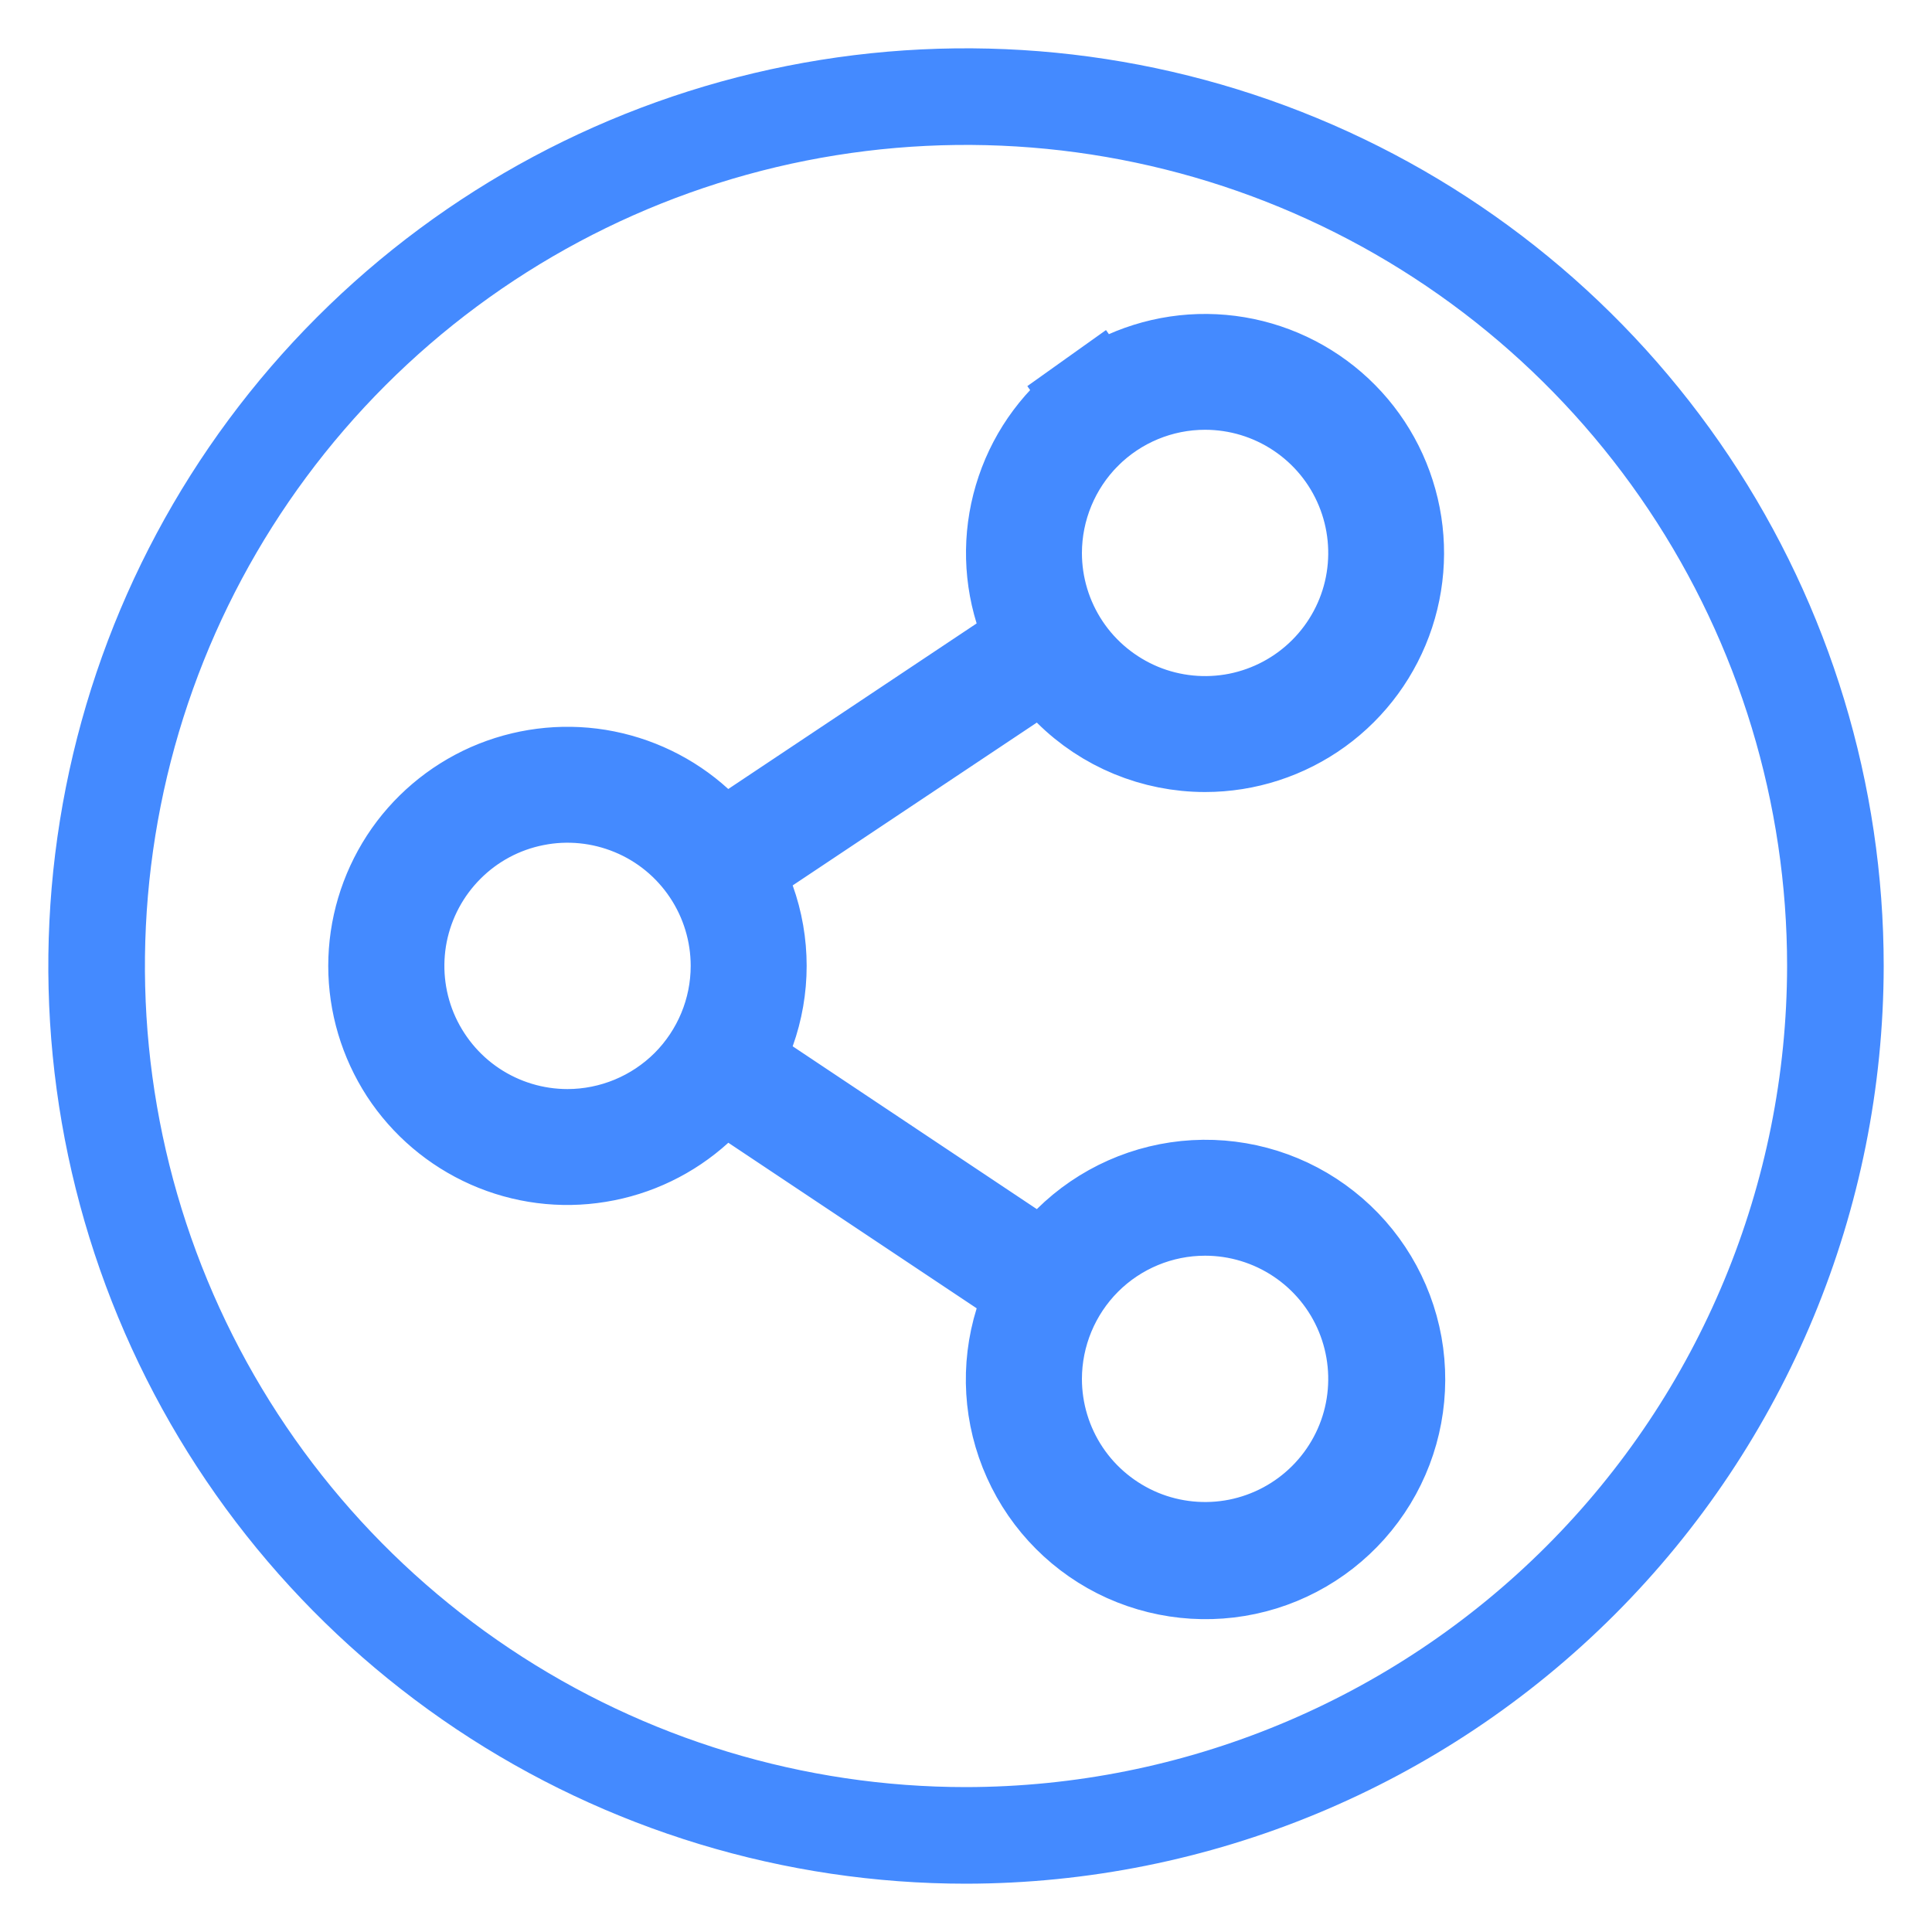 <svg width="20" height="20" viewBox="0 0 20 20" fill="none" xmlns="http://www.w3.org/2000/svg">
<path d="M10 19C8.22 19 6.48 18.472 5 17.483C3.52 16.494 2.366 15.089 1.685 13.444C1.004 11.8 0.826 9.99 1.173 8.244C1.52 6.498 2.377 4.895 3.636 3.636C4.895 2.377 6.498 1.52 8.244 1.173C9.99 0.826 11.8 1.004 13.444 1.685C15.089 2.366 16.494 3.52 17.483 5C18.472 6.48 19 8.22 19 10C18.997 12.386 18.048 14.674 16.361 16.361C14.674 18.048 12.386 18.997 10 19Z" stroke="#448AFF"/>
<path d="M12.475 7.699H12.475C11.954 7.699 11.455 7.493 11.086 7.126L10.797 6.837L10.456 7.064L7.928 8.75L7.603 8.966L7.735 9.334C7.889 9.764 7.889 10.233 7.735 10.663L7.603 11.031L7.928 11.247L10.456 12.933L10.796 13.159L11.085 12.872C11.429 12.532 11.886 12.329 12.368 12.302C12.851 12.275 13.328 12.425 13.707 12.725C14.087 13.024 14.344 13.453 14.43 13.929C14.515 14.405 14.424 14.896 14.173 15.309C13.922 15.722 13.528 16.03 13.066 16.173C12.604 16.316 12.106 16.285 11.665 16.087C11.224 15.888 10.871 15.534 10.673 15.093C10.474 14.652 10.444 14.154 10.588 13.692L10.699 13.335L10.387 13.127L7.816 11.413L7.491 11.197L7.203 11.46C6.92 11.717 6.568 11.887 6.19 11.948C5.812 12.01 5.425 11.96 5.075 11.805C4.725 11.65 4.427 11.397 4.218 11.077C4.01 10.756 3.898 10.382 3.898 9.999C3.898 9.616 4.01 9.242 4.218 8.921C4.427 8.6 4.725 8.347 5.075 8.192C5.425 8.038 5.812 7.988 6.19 8.049C6.568 8.111 6.92 8.28 7.203 8.538L7.491 8.801L7.816 8.584L10.387 6.87L10.698 6.663L10.588 6.307C10.465 5.909 10.471 5.484 10.605 5.09C10.738 4.696 10.993 4.355 11.332 4.114L11.042 3.707L11.332 4.114C11.671 3.874 12.077 3.746 12.493 3.75C12.908 3.754 13.312 3.889 13.647 4.136C13.981 4.382 14.229 4.728 14.355 5.124C14.482 5.52 14.48 5.946 14.35 6.341C14.22 6.736 13.969 7.08 13.632 7.324C13.296 7.567 12.891 7.699 12.475 7.699ZM12.475 3.949L12.475 3.949C12.004 3.949 11.553 4.136 11.22 4.469L11.574 4.823L11.22 4.469C10.888 4.802 10.701 5.253 10.7 5.723V5.724C10.7 6.075 10.804 6.418 10.999 6.71C11.194 7.002 11.472 7.229 11.796 7.364C12.12 7.498 12.477 7.533 12.821 7.465C13.166 7.396 13.482 7.227 13.73 6.979C13.978 6.731 14.148 6.414 14.216 6.07C14.284 5.726 14.249 5.369 14.115 5.045C13.981 4.72 13.753 4.443 13.461 4.248C13.169 4.053 12.826 3.949 12.475 3.949ZM5.875 11.774H5.876C6.346 11.773 6.797 11.586 7.13 11.254C7.462 10.921 7.65 10.47 7.65 9.999V9.999C7.65 9.648 7.546 9.305 7.351 9.013C7.156 8.721 6.879 8.493 6.554 8.359C6.23 8.225 5.873 8.189 5.529 8.258C5.184 8.326 4.868 8.495 4.62 8.744C4.372 8.992 4.203 9.308 4.134 9.653C4.066 9.997 4.101 10.354 4.235 10.678L4.697 10.487L4.235 10.678C4.37 11.002 4.597 11.28 4.889 11.475L5.144 11.093L4.889 11.475C5.181 11.67 5.524 11.774 5.875 11.774ZM12.475 12.499H12.475C12.004 12.499 11.553 12.686 11.22 13.019C10.888 13.352 10.701 13.803 10.7 14.273V14.274C10.7 14.625 10.804 14.968 10.999 15.26C11.194 15.552 11.472 15.779 11.796 15.914L11.987 15.452L11.796 15.914C12.12 16.048 12.477 16.083 12.821 16.015C13.166 15.946 13.482 15.777 13.73 15.529L13.377 15.175L13.73 15.529C13.978 15.281 14.148 14.964 14.216 14.62C14.284 14.276 14.249 13.919 14.115 13.595L13.653 13.786L14.115 13.595C13.981 13.27 13.753 12.993 13.461 12.798C13.169 12.603 12.826 12.499 12.475 12.499Z" fill="black" stroke="#448AFF"/>
</svg>

